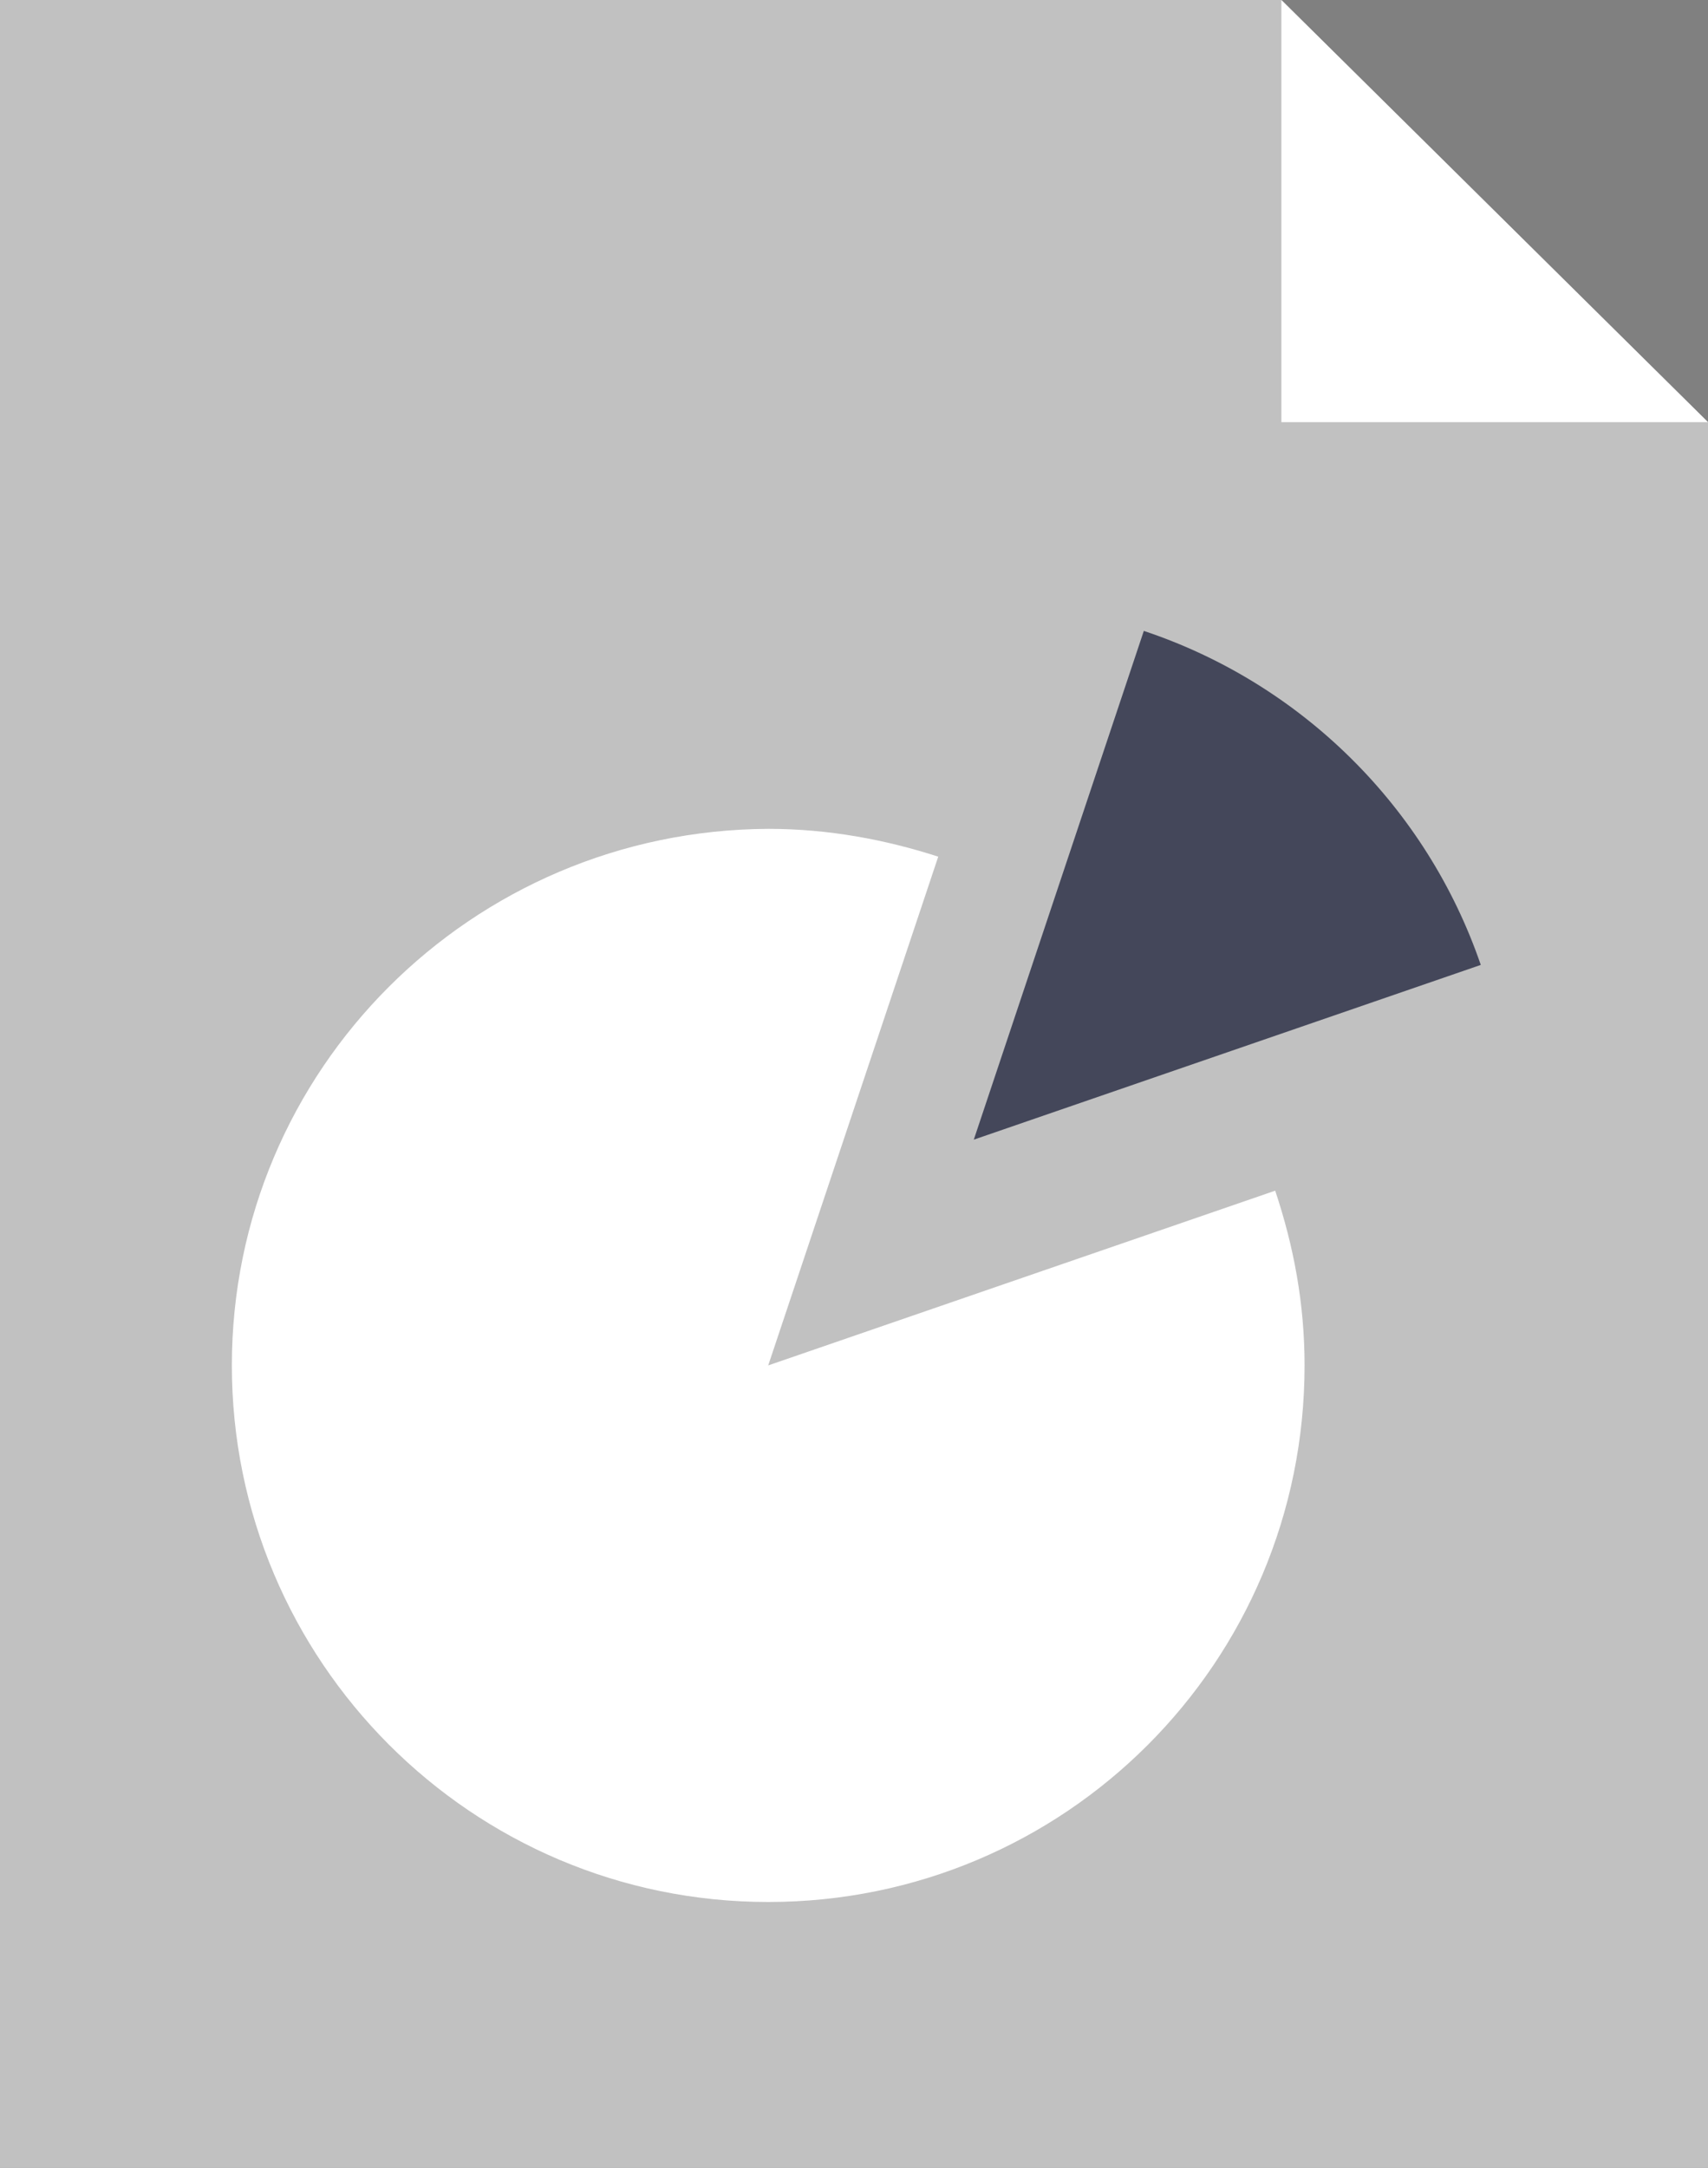 <svg xmlns="http://www.w3.org/2000/svg" id="Layer_2" viewBox="0 0 110.5 140.2">
  <rect x="0" y="0" width="110.5" height="140.2" fill="#808080" stroke="none"/>
  <style>
    .st1{fill:#fff}
  </style>
  <path fill="#c1c1c1" d="M110.5 140.2H0V0h82.9l27.6 27.3z"/>
  <path d="M82.9 27.3h27.6L82.9 0zM49.7 88.3l11-32.9c-3.4-1.1-7.1-1.8-11-1.8C30.5 53.7 15 69.2 15 88.3S30.5 123 49.7 123s34.7-15.5 34.7-34.7c0-4-.7-7.7-1.9-11.3L49.7 88.3z" class="st1"/>
  <path fill="#44475a" d="M74 40.8L63 73.7l32.8-11.3C92.3 52.2 84.2 44.2 74 40.8z"/>
</svg>